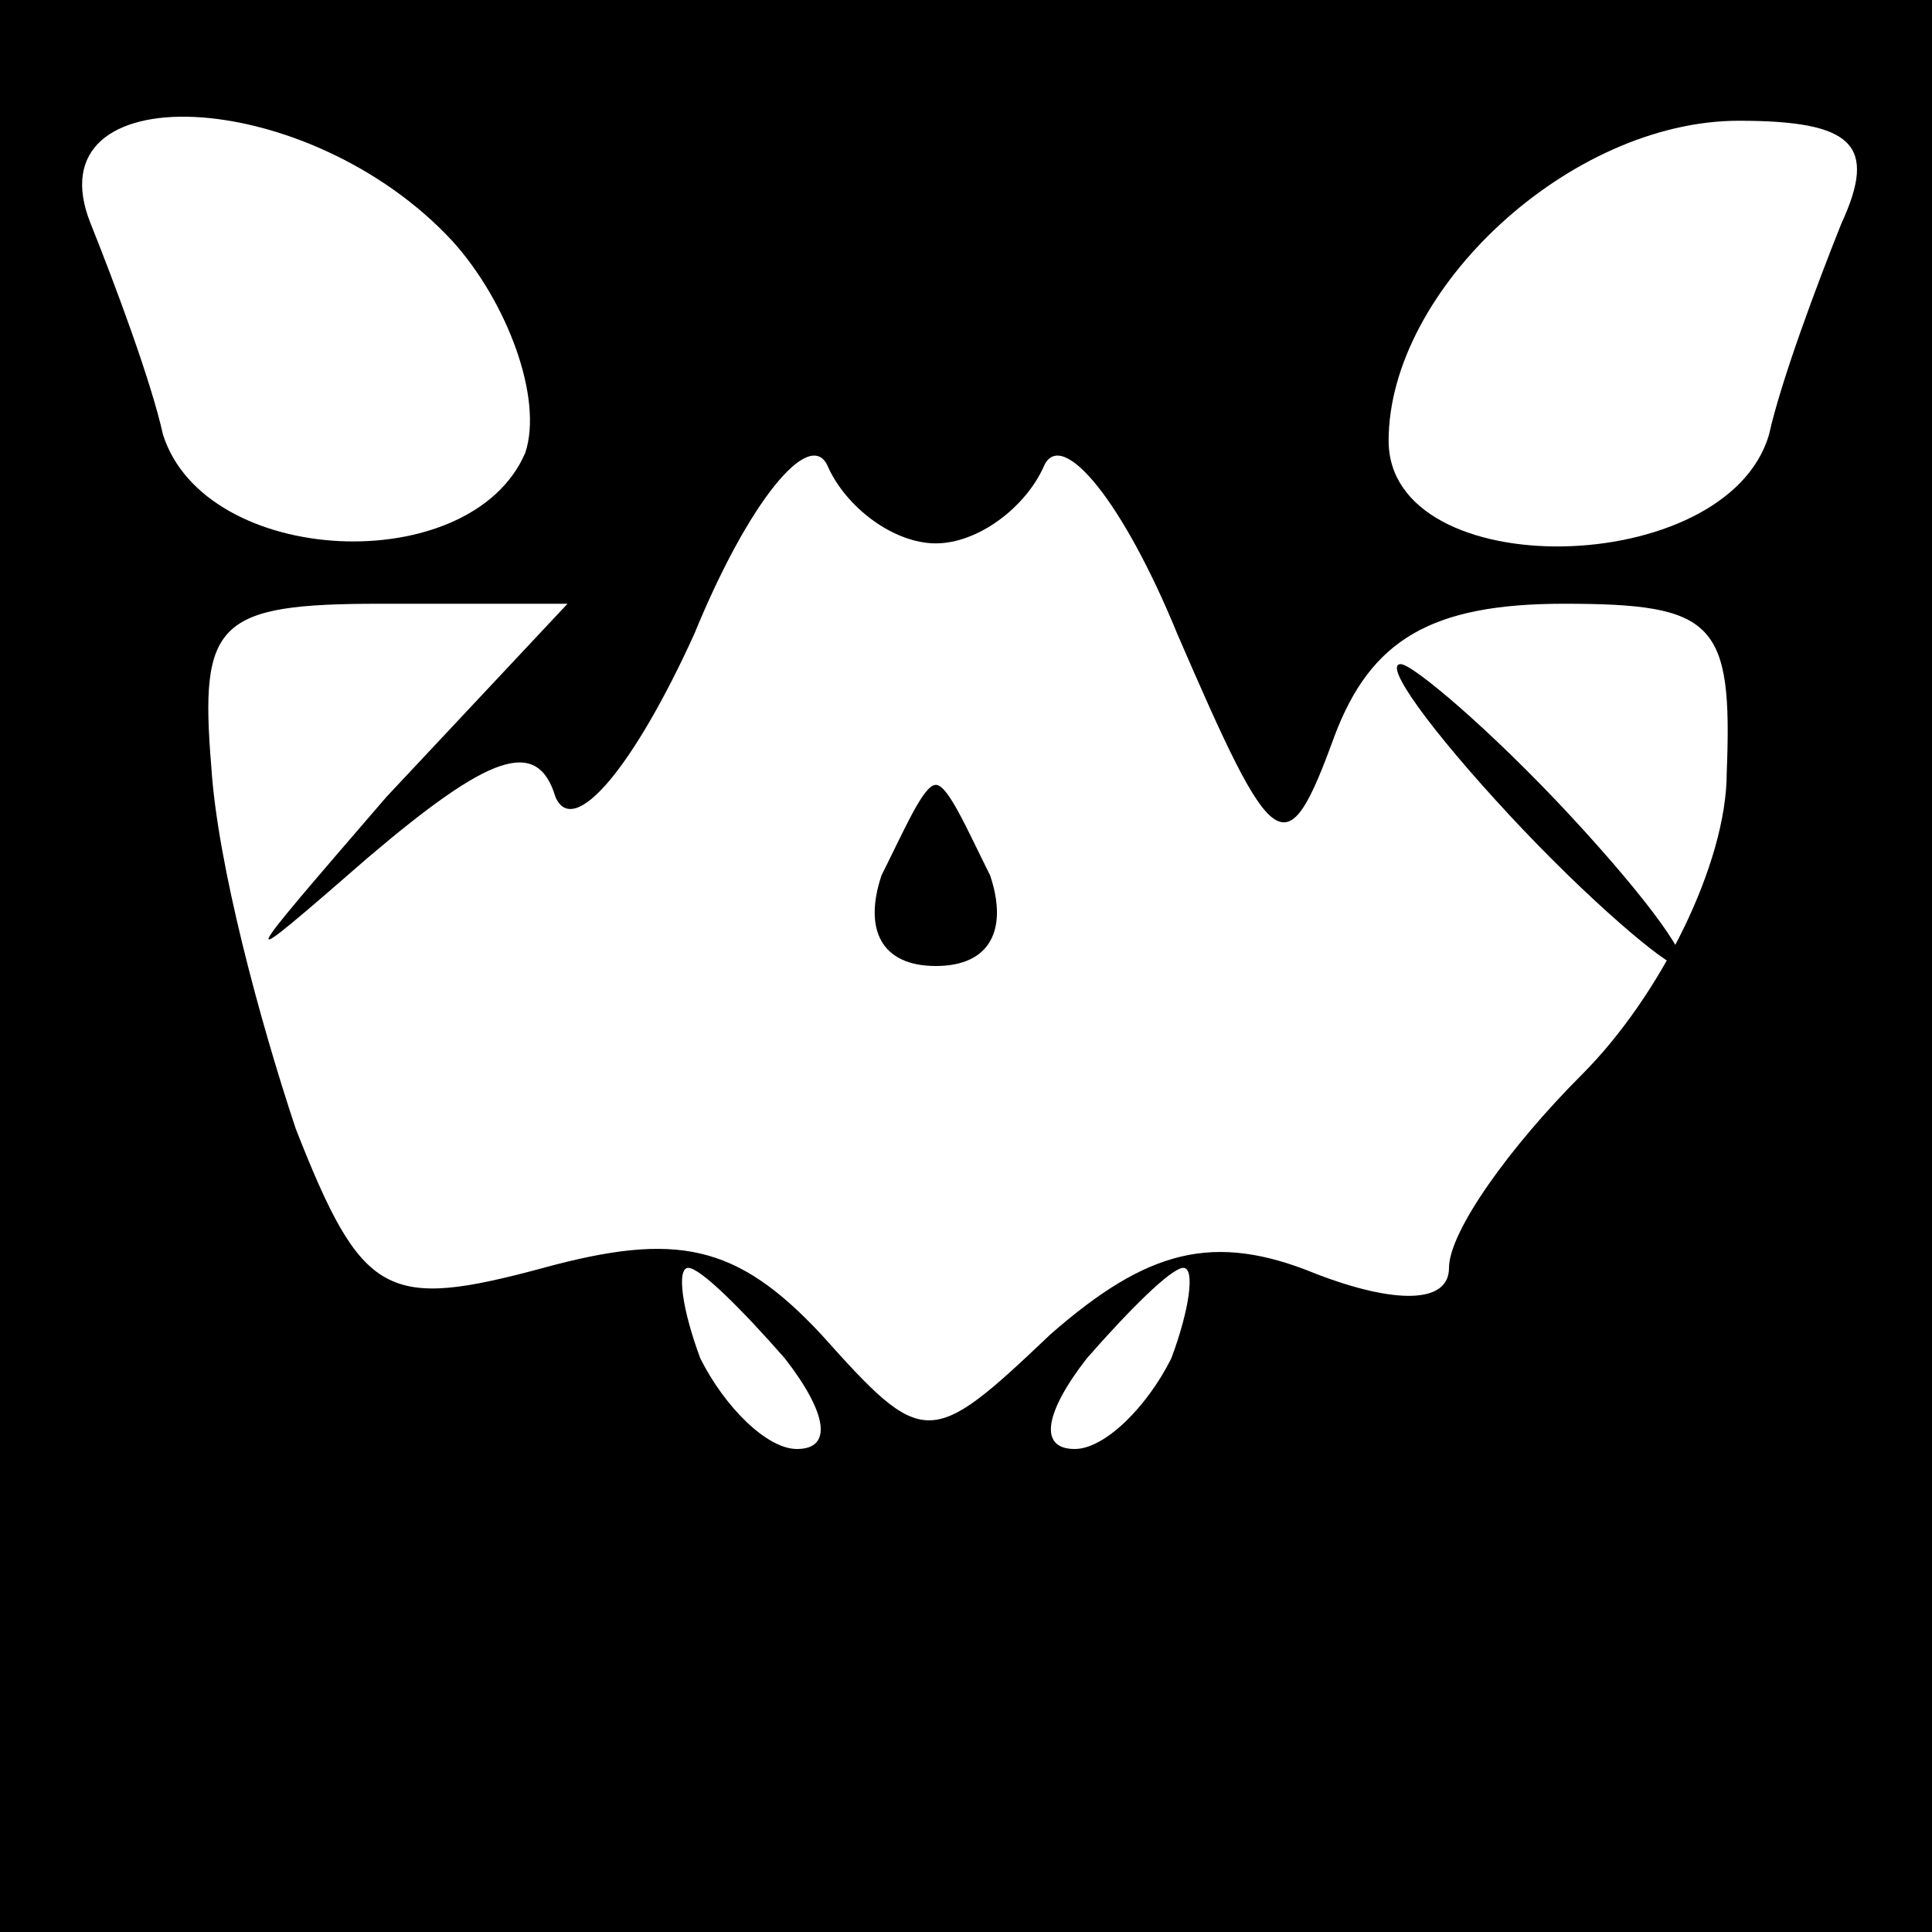 <?xml version="1.0" standalone="no"?>
<!DOCTYPE svg PUBLIC "-//W3C//DTD SVG 20010904//EN"
 "http://www.w3.org/TR/2001/REC-SVG-20010904/DTD/svg10.dtd">
<svg version="1.0" xmlns="http://www.w3.org/2000/svg"
 width="32pt" height="32pt" viewBox="0 0 32 32"
 preserveAspectRatio="xMidYMid meet">
<rect x="0" y="0" width="32" height="32" fill="#808080" stroke="none"/>
<g transform="translate(0,32) scale(0.1,-0.1)"
fill="#000000" stroke="none">
<path fill="#000000" stroke="none" d="M0 160 l0 -160 160 0 160 0 0 160 0
160 -160 0 -160 0 0 -160z"/>
<path fill="#ffffff" stroke="none" d="M75 280 c9 -10 15 -26 12 -35 -9 -21
-53 -19 -60 3 -2 9 -8 25 -12 35 -10 25 36 23 60 -3z"/>
<path fill="#ffffff" stroke="none" d="M305 283 c-4 -10 -10 -26 -12 -35 -7
-24 -63 -25 -63 -1 0 25 30 53 58 53 19 0 23 -4 17 -17z"/>
<path fill="#ffffff" stroke="none" d="M155 230 c7 0 15 6 18 13 3 6 13 -6 22
-28 16 -37 18 -39 26 -17 6 16 16 22 38 22 25 0 28 -3 27 -28 0 -15 -11 -37
-24 -50 -12 -12 -22 -26 -22 -32 0 -6 -9 -6 -22 -1 -17 7 -28 4 -44 -10 -20
-19 -21 -19 -38 0 -14 15 -24 17 -46 11 -26 -7 -30 -5 -41 23 -6 18 -13 44
-14 60 -2 24 1 27 28 27 l31 0 -30 -32 c-25 -29 -26 -30 -3 -10 20 17 28 20
31 10 3 -7 13 5 23 27 9 22 19 34 22 28 3 -7 11 -13 18 -13z"/>
<path fill="#ffffff" stroke="none" d="M130 95 c7 -9 8 -15 2 -15 -5 0 -12 7
-16 15 -3 8 -4 15 -2 15 2 0 9 -7 16 -15z"/>
<path fill="#ffffff" stroke="none" d="M194 95 c-4 -8 -11 -15 -16 -15 -6 0
-5 6 2 15 7 8 14 15 16 15 2 0 1 -7 -2 -15z"/>
<path fill="#000000" stroke="none" d="M250 185 c13 -14 26 -25 28 -25 3 0 -5
11 -18 25 -13 14 -26 25 -28 25 -3 0 5 -11 18 -25z"/>
<path fill="#000000" stroke="none" d="M146 175 c-3 -9 0 -15 9 -15 9 0 12 6
9 15 -4 8 -7 15 -9 15 -2 0 -5 -7 -9 -15z"/>
</g>
</svg>
